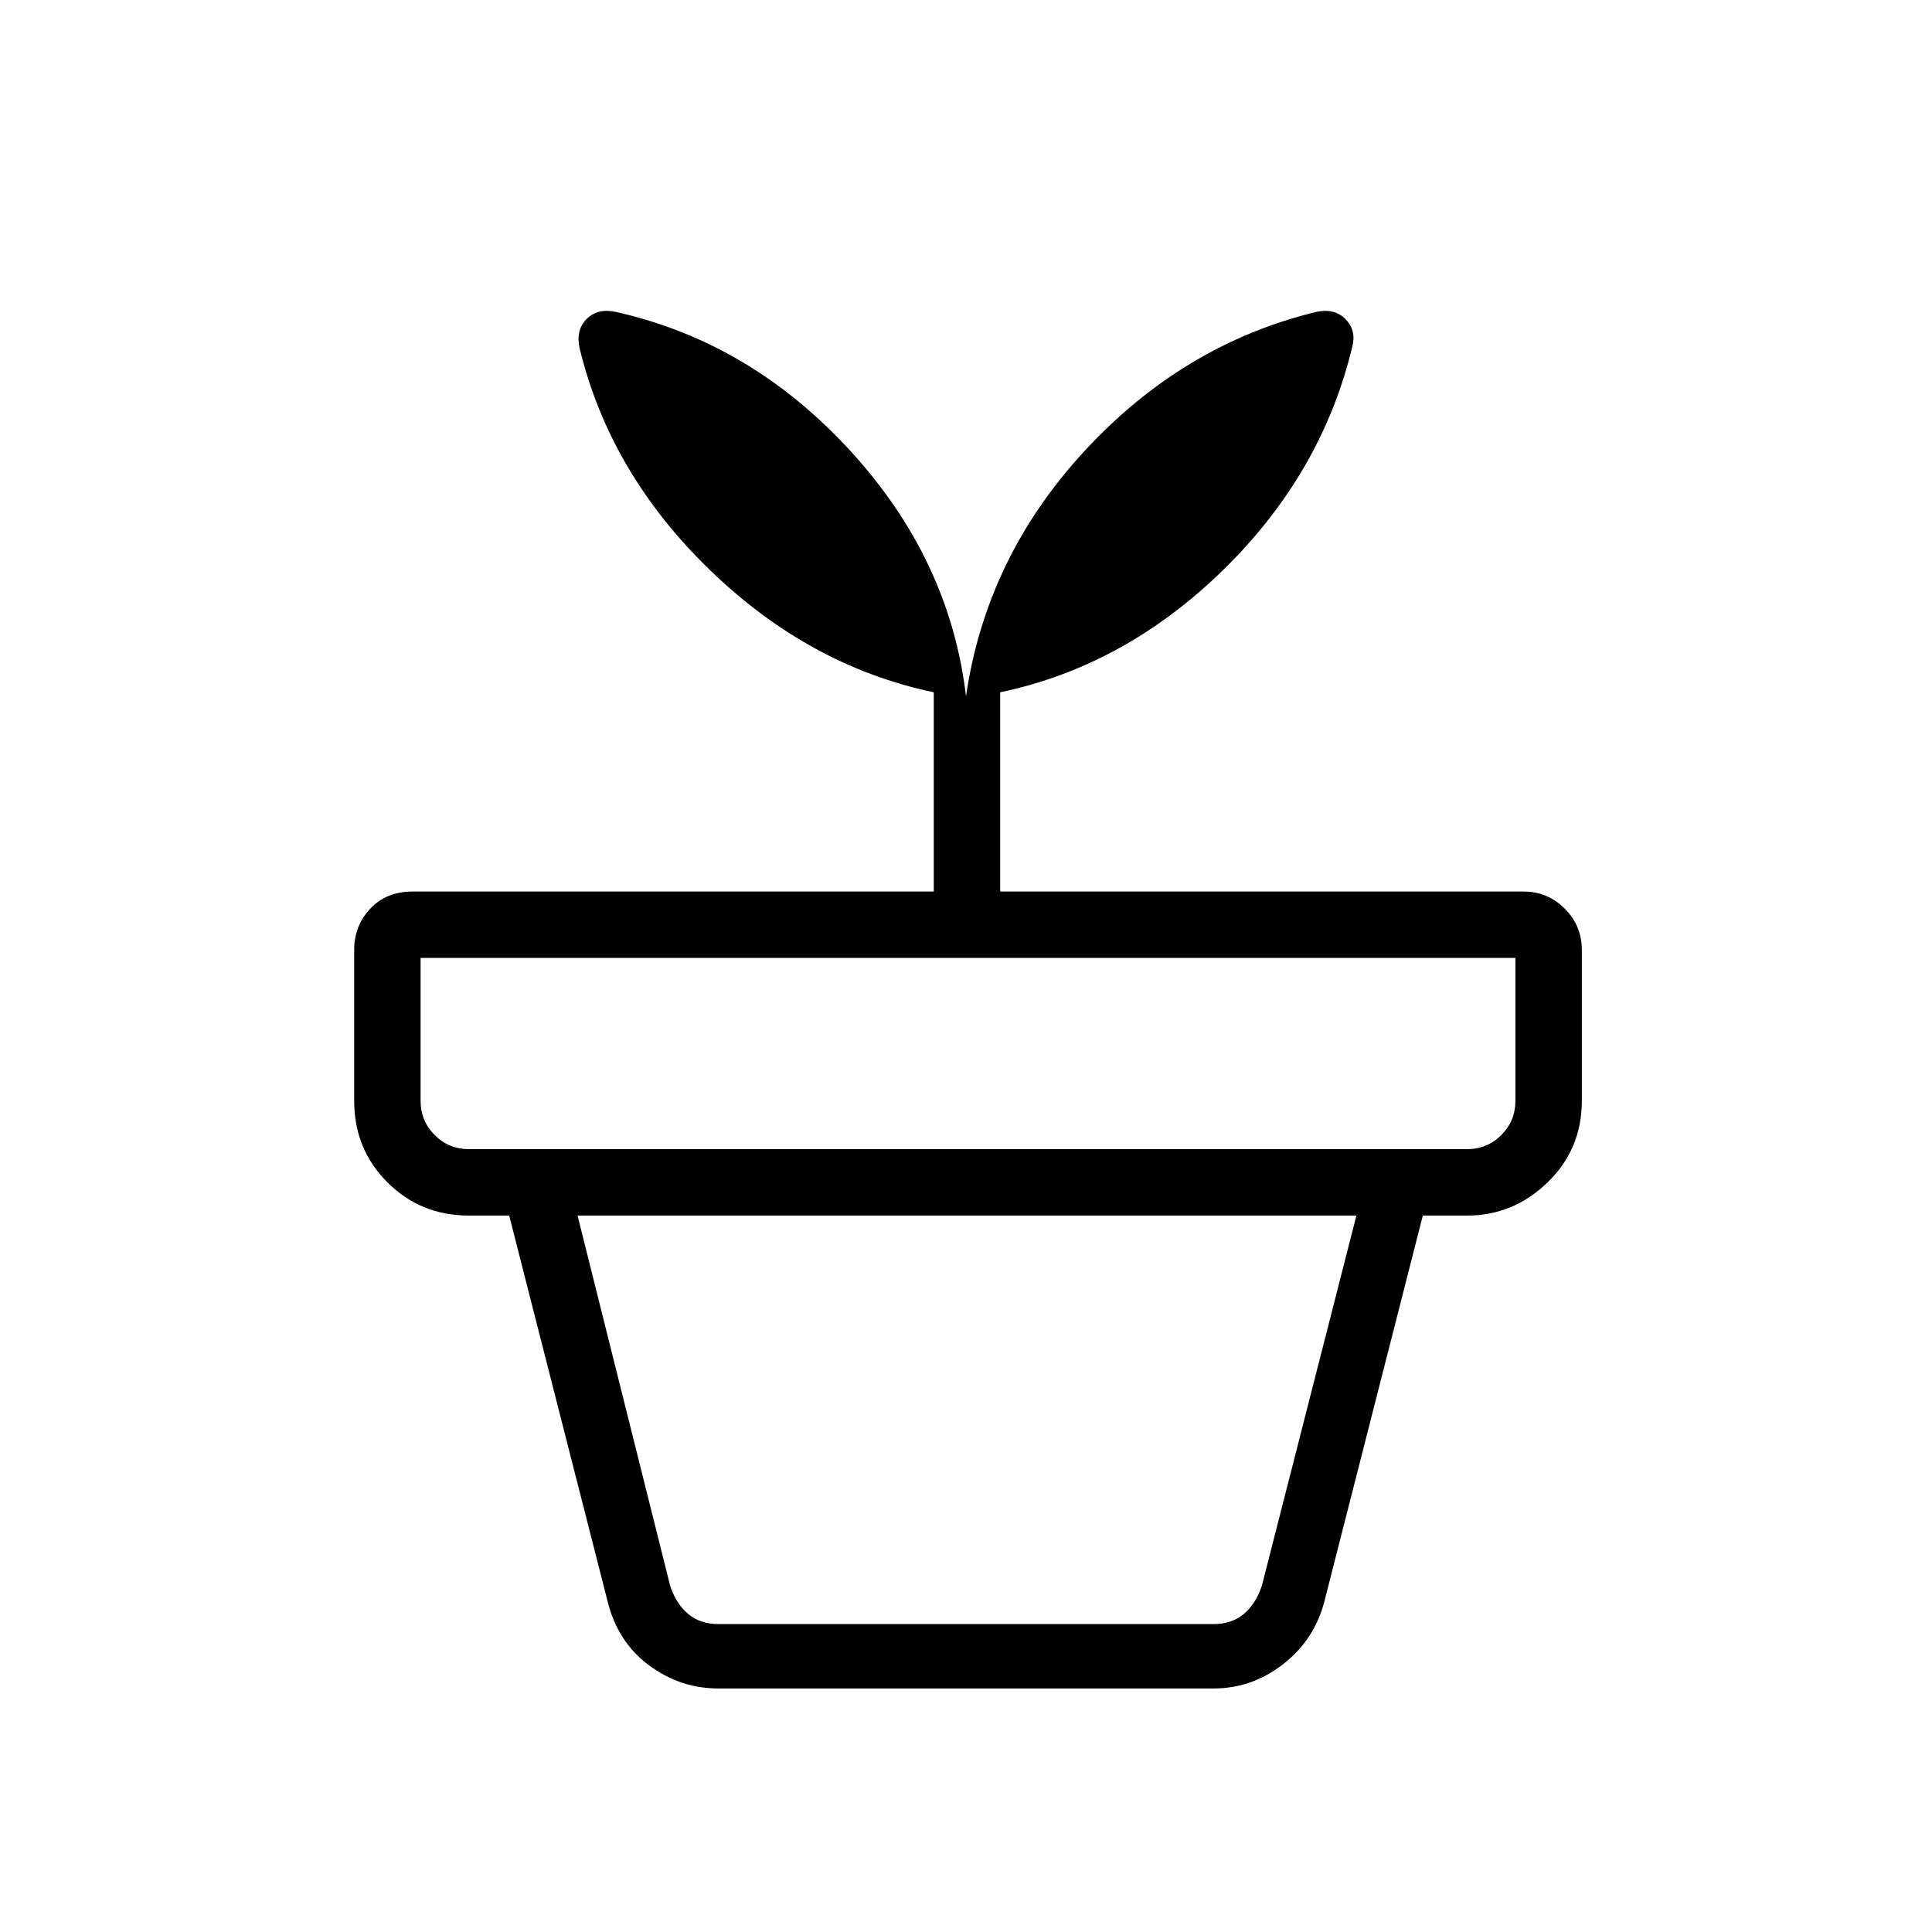 <svg xmlns="http://www.w3.org/2000/svg" height="40" width="40"><path d="M14.875 33.625h10.25q.375 0 .625-.208.25-.209.375-.584l1.958-7.666H11.958l1.917 7.666q.125.375.375.584.25.208.625.208Zm0 1.333q-.792 0-1.437-.479-.646-.479-.855-1.312l-2.041-8h18.916l-2.041 8q-.209.791-.855 1.291-.645.5-1.437.5ZM9.708 23.792h20.667q.417 0 .708-.292.292-.292.292-.708v-2.959H8.708v2.959q0 .416.292.708t.708.292ZM12.75 6.458q2.792.625 4.854 2.875 2.063 2.25 2.396 5.084.417-2.875 2.458-5.084Q24.5 7.125 27.25 6.458q.375-.083.604.146.229.229.146.563-.625 2.625-2.667 4.625-2.041 2-4.625 2.541v4.125h10.834q.5 0 .854.354.354.355.354.855v3.125q0 1-.708 1.687-.709.688-1.667.688H9.708q-1 0-1.687-.688-.688-.687-.688-1.687v-3.125q0-.5.334-.855.333-.354.875-.354h10.791v-4.125q-2.583-.541-4.645-2.541-2.063-2-2.688-4.584-.083-.375.146-.604.229-.229.604-.146Z"/></svg>